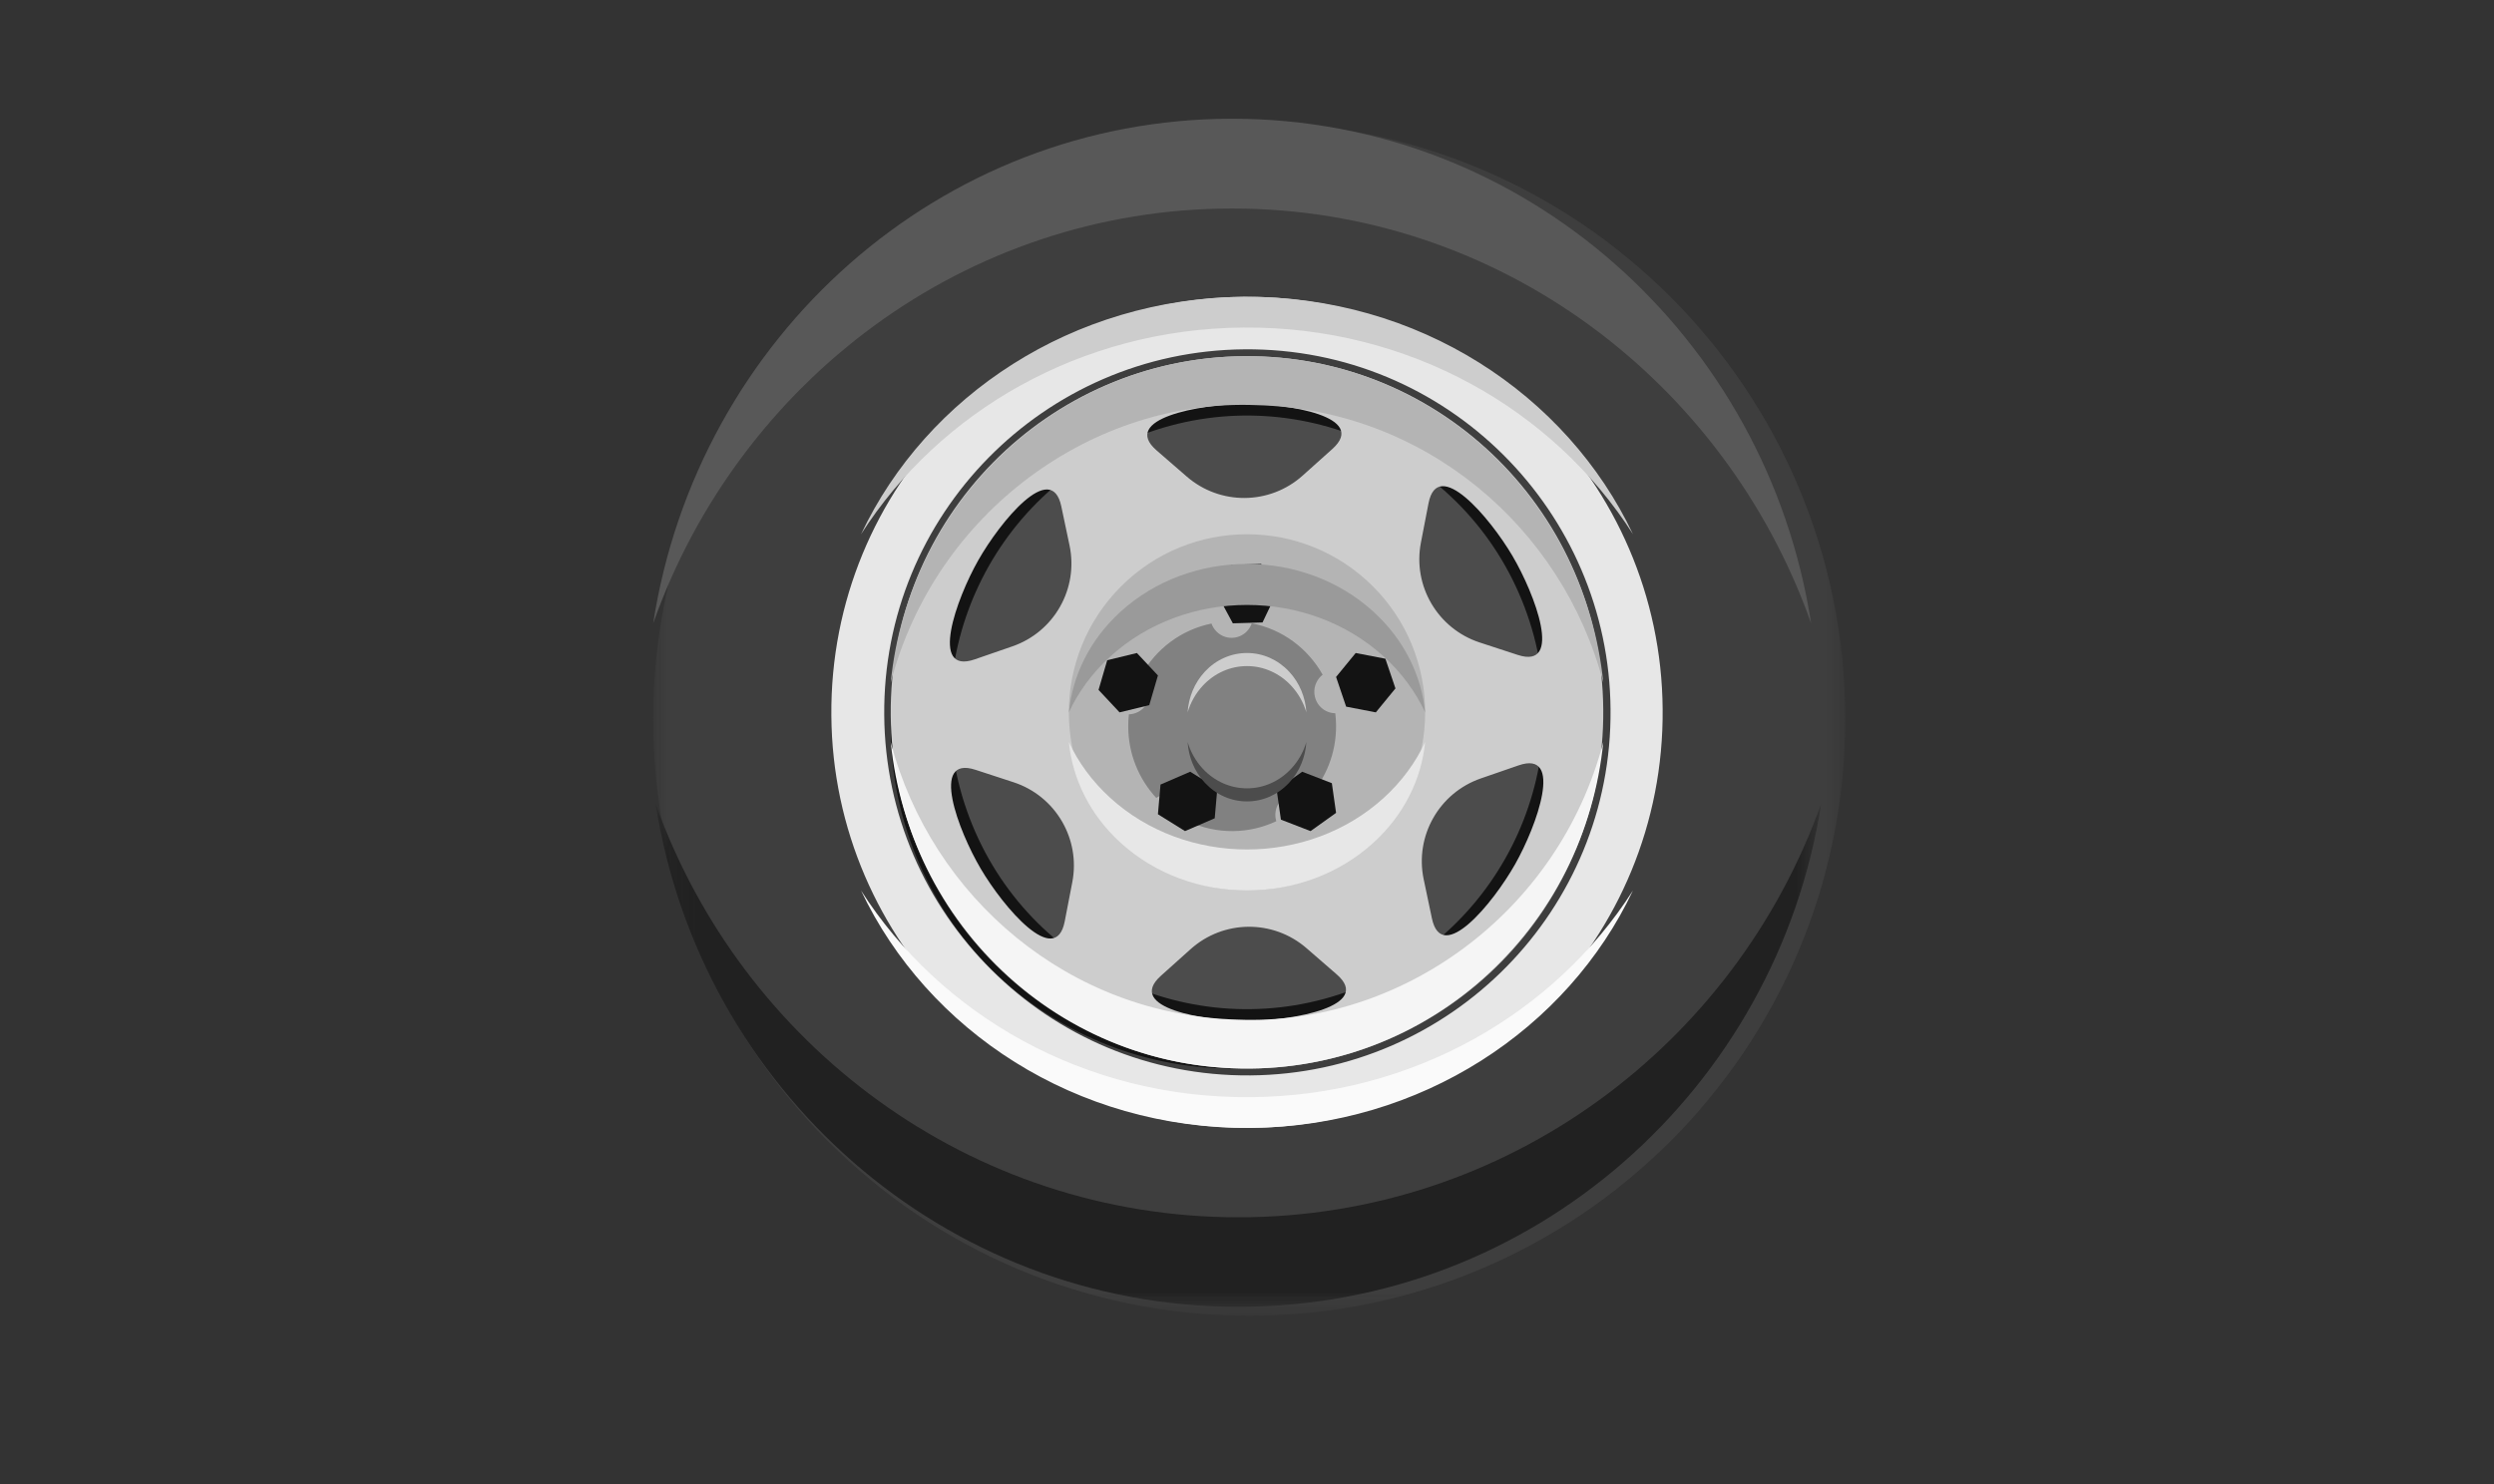 <?xml version="1.0" encoding="UTF-8"?>
<svg width="84px" height="50px" viewBox="0 0 84 50" version="1.1" xmlns="http://www.w3.org/2000/svg" xmlns:xlink="http://www.w3.org/1999/xlink">
    <rect x="0" y="0" width="84" height="50" fill="#333333" stroke="none"/>
    <title>Auto/compacto/LLanta</title>
    <defs>
        <polygon id="path-1" points="0 0.122 40.151 0.122 40.151 40.328 0 40.328"></polygon>
        <polygon id="path-3" points="0.081 0.077 39.339 0.077 39.339 17.027 0.081 17.027"></polygon>
    </defs>
    <g id="Auto/compacto/LLanta" stroke="none" stroke-width="1" fill="none" fill-rule="evenodd">
        <g id="Group-3" transform="translate(22, 4)">
            <mask id="mask-2" fill="white">
                <use xlink:href="#path-1"></use>
            </mask>
            <g id="Clip-2"></g>
            <path d="M0,20.225 C0,31.327 8.988,40.328 20.076,40.328 C31.163,40.328 40.151,31.327 40.151,20.225 C40.151,9.122 31.163,0.122 20.076,0.122 C8.988,0.122 0,9.122 0,20.225" id="Fill-1" fill="#3E3E3E" mask="url(#mask-2)"></path>
        </g>
        <path d="M52.245,20.406 C49.985,14.472 43.343,11.496 37.409,13.757 C31.475,16.018 28.496,22.661 30.756,28.594 C33.015,34.528 39.657,37.504 45.591,35.243 C51.525,32.982 54.504,26.339 52.245,20.406" id="Fill-4" fill="#131313"></path>
        <path d="M51.343,20.44 C49.379,15.28 43.603,12.692 38.443,14.658 C33.283,16.624 30.692,22.401 32.657,27.56 C34.622,32.72 40.397,35.308 45.557,33.342 C50.717,31.376 53.308,25.599 51.343,20.44" id="Fill-6" fill="#4C4C4C"></path>
        <path d="M42.113,36.231 C35.264,36.288 29.83,30.749 29.782,24.101 C29.72,17.354 35.155,11.824 41.912,11.769 C48.762,11.712 54.196,17.251 54.244,23.899 C54.306,30.646 48.871,36.176 42.113,36.231 M41.885,10 C34.151,10.064 27.93,16.394 28.001,24.115 C28.056,31.725 34.275,38.064 42.115,38 C49.849,37.936 56.07,31.607 55.999,23.885 C55.944,16.275 49.725,9.936 41.885,10" id="Fill-8" fill="#E7E7E7"></path>
        <path d="M51.027,29.122 C50.286,30.43 48.563,32.53 48.228,30.94 L47.951,29.624 C47.645,28.168 48.47,26.711 49.877,26.225 L51.147,25.786 C52.683,25.255 51.766,27.818 51.027,29.122 M44.876,15.125 L43.875,16.022 C42.767,17.016 41.093,17.03 39.969,16.054 L38.954,15.173 C37.727,14.108 40.404,13.622 41.902,13.609 C43.406,13.597 46.086,14.039 44.876,15.125 M42.073,34.391 C40.575,34.403 37.89,33.961 39.099,32.876 L40.1,31.978 C41.208,30.984 42.882,30.97 44.006,31.946 L45.021,32.827 C46.249,33.892 43.577,34.379 42.073,34.391 M34.098,21.776 L32.828,22.215 C31.292,22.745 32.206,20.187 32.947,18.879 C33.686,17.575 35.412,15.471 35.746,17.061 L36.023,18.376 C36.33,19.833 35.505,21.29 34.098,21.776 M36.116,29.721 L35.861,31.041 C35.553,32.637 33.793,30.561 33.033,29.269 C32.27,27.973 31.314,25.431 32.858,25.936 L34.136,26.354 C35.55,26.816 36.399,28.26 36.116,29.721 M47.858,18.279 L48.113,16.959 C48.422,15.363 50.179,17.434 50.942,18.73 C51.702,20.022 52.661,22.569 51.117,22.064 L49.839,21.646 C48.424,21.183 47.575,19.74 47.858,18.279 M41.901,12 C35.272,12.055 29.94,17.48 30.001,24.099 C30.048,30.621 35.379,36.055 42.099,36 C48.728,35.945 54.06,30.52 53.999,23.901 C53.952,17.379 48.621,11.945 41.901,12" id="Fill-10" fill="#CDCDCD"></path>
        <path d="M37.757,19.757 C35.414,22.1 35.414,25.9 37.757,28.243 C40.1,30.586 43.9,30.586 46.243,28.243 C48.586,25.9 48.586,22.1 46.243,19.757 C43.9,17.414 40.1,17.414 37.757,19.757" id="Fill-12" fill="#B4B4B4"></path>
        <path d="M38,24.498 C38.007,25.413 38.363,26.254 38.945,26.883 C39.03,26.822 39.13,26.78 39.239,26.761 C39.437,26.728 39.629,26.78 39.779,26.89 C39.926,26.998 40.033,27.162 40.065,27.357 C40.084,27.469 40.076,27.58 40.045,27.683 C40.495,27.89 40.997,28.004 41.529,28 C42.05,27.995 42.544,27.876 42.987,27.666 C42.956,27.567 42.946,27.457 42.963,27.346 C42.992,27.147 43.101,26.978 43.25,26.868 C43.398,26.76 43.585,26.708 43.779,26.738 C43.891,26.755 43.992,26.796 44.079,26.856 C44.658,26.22 45.008,25.37 45,24.44 C44.998,24.301 44.99,24.165 44.973,24.03 C44.869,24.029 44.764,24.004 44.664,23.954 C44.485,23.864 44.359,23.708 44.303,23.53 C44.246,23.355 44.256,23.159 44.343,22.983 C44.393,22.881 44.464,22.797 44.548,22.732 C44.053,21.849 43.19,21.197 42.16,21 C42.127,21.099 42.071,21.193 41.993,21.273 C41.852,21.417 41.667,21.489 41.481,21.489 C41.299,21.489 41.117,21.42 40.978,21.281 C40.897,21.202 40.84,21.108 40.804,21.008 C39.781,21.215 38.921,21.872 38.434,22.763 C38.517,22.826 38.588,22.908 38.64,23.008 C38.732,23.187 38.743,23.387 38.686,23.566 C38.629,23.74 38.508,23.894 38.334,23.985 C38.234,24.037 38.128,24.063 38.022,24.066 C38.006,24.207 37.999,24.352 38,24.498" id="Fill-14" fill="#818181"></path>
        <polygon id="Fill-16" fill="#131313" points="41.477 19.03 41 20.03 41.523 21 42.523 20.971 43 19.97 42.477 19"></polygon>
        <polygon id="Fill-18" fill="#131313" points="46.661 22.193 45.661 22 45 22.807 45.339 23.807 46.339 24 47 23.193"></polygon>
        <polygon id="Fill-20" fill="#131313" points="45 27.386 44.858 26.386 43.859 26 43 26.614 43.142 27.614 44.141 28"></polygon>
        <polygon id="Fill-22" fill="#131313" points="39.913 28 40.913 27.568 41 26.568 40.087 26 39.087 26.432 39 27.432"></polygon>
        <polygon id="Fill-24" fill="#131313" points="37 23.243 37.708 24 38.708 23.757 39 22.757 38.292 22 37.292 22.243"></polygon>
        <path d="M41.5,7.025 C50.474,7.025 58.115,12.85 61,21 C59.512,11.367 51.349,4 41.5,4 C31.651,4 23.487,11.367 22,21 C24.885,12.85 32.526,7.025 41.5,7.025" id="Fill-26" fill="#585858"></path>
        <g id="Group-30" transform="translate(22, 27)">
            <mask id="mask-4" fill="white">
                <use xlink:href="#path-3"></use>
            </mask>
            <g id="Clip-29"></g>
            <path d="M19.71,14.011 C10.677,14.011 2.985,8.203 0.081,0.077 C1.579,9.682 9.796,17.027 19.71,17.027 C29.624,17.027 37.842,9.682 39.339,0.077 C36.435,8.203 28.743,14.011 19.71,14.011" id="Fill-28" fill="#212121" mask="url(#mask-4)"></path>
        </g>
        <path d="M41.878,11.035 C47.488,10.991 52.332,13.818 55,17.998 C52.769,13.288 47.779,9.955 41.886,10 C36.136,10.045 31.211,13.325 29,18 C31.641,13.863 36.41,11.078 41.878,11.035" id="Fill-31" fill="#CDCDCD"></path>
        <path d="M42.122,36.965 C36.512,37.009 31.668,34.182 29,30.002 C31.231,34.712 36.221,38.045 42.114,38 C47.864,37.955 52.789,34.675 55,30 C52.359,34.137 47.59,36.922 42.122,36.965" id="Fill-33" fill="#FAFAFA"></path>
        <path d="M42.317,13.649 C47.983,13.792 52.622,17.76 54,22.997 C53.387,16.864 48.265,11.947 41.901,12 C35.686,12.052 30.606,16.872 30,23 C31.516,17.213 36.858,13.425 42.317,13.649" id="Fill-35" fill="#B4B4B4"></path>
        <path d="M41.683,34.351 C36.017,34.208 31.378,30.24 30,25.003 C30.613,31.136 35.735,36.053 42.099,36 C48.314,35.948 53.394,31.128 54,25 C52.484,30.787 47.142,34.575 41.683,34.351" id="Fill-37" fill="#F5F5F5"></path>
        <path d="M46.611,22.124 C47.22,22.68 47.682,23.319 48,24 C47.878,22.763 47.298,21.557 46.26,20.61 C43.908,18.463 40.092,18.463 37.74,20.61 C36.702,21.557 36.122,22.763 36,24 C36.318,23.319 36.78,22.68 37.389,22.124 C39.935,19.8 44.065,19.8 46.611,22.124" id="Fill-39" fill="#9A9A9A"></path>
        <path d="M37.389,26.876 C36.78,26.32 36.318,25.681 36,25 C36.122,26.237 36.702,27.443 37.74,28.39 C40.092,30.537 43.908,30.537 46.26,28.39 C47.298,27.443 47.878,26.237 48,25 C47.682,25.681 47.22,26.32 46.611,26.876 C44.065,29.2 39.935,29.2 37.389,26.876" id="Fill-41" fill="#E7E7E7"></path>
        <path d="M44,24 C43.902,23.67 43.731,23.361 43.486,23.1 C43.288,22.887 43.056,22.722 42.805,22.612 C42.553,22.499 42.28,22.441 42,22.441 C41.437,22.441 40.91,22.675 40.512,23.1 C40.27,23.361 40.098,23.67 40,24 C40.032,23.499 40.226,23.009 40.581,22.628 C40.959,22.223 41.465,22 42,22 C42.268,22 42.527,22.056 42.768,22.162 C43.008,22.269 43.229,22.425 43.419,22.628 C43.775,23.009 43.968,23.499 44,24" id="Fill-43" fill="#CDCDCD"></path>
        <path d="M44,25 C43.902,25.33 43.731,25.639 43.486,25.9 C43.288,26.113 43.056,26.278 42.805,26.388 C42.553,26.501 42.28,26.559 42,26.559 C41.437,26.559 40.91,26.325 40.512,25.9 C40.27,25.639 40.098,25.33 40,25 C40.032,25.501 40.226,25.991 40.581,26.372 C40.959,26.777 41.465,27 42,27 C42.268,27 42.527,26.944 42.768,26.838 C43.008,26.731 43.229,26.575 43.419,26.372 C43.775,25.991 43.968,25.501 44,25" id="Fill-45" fill="#4C4C4C"></path>
    </g>
</svg>